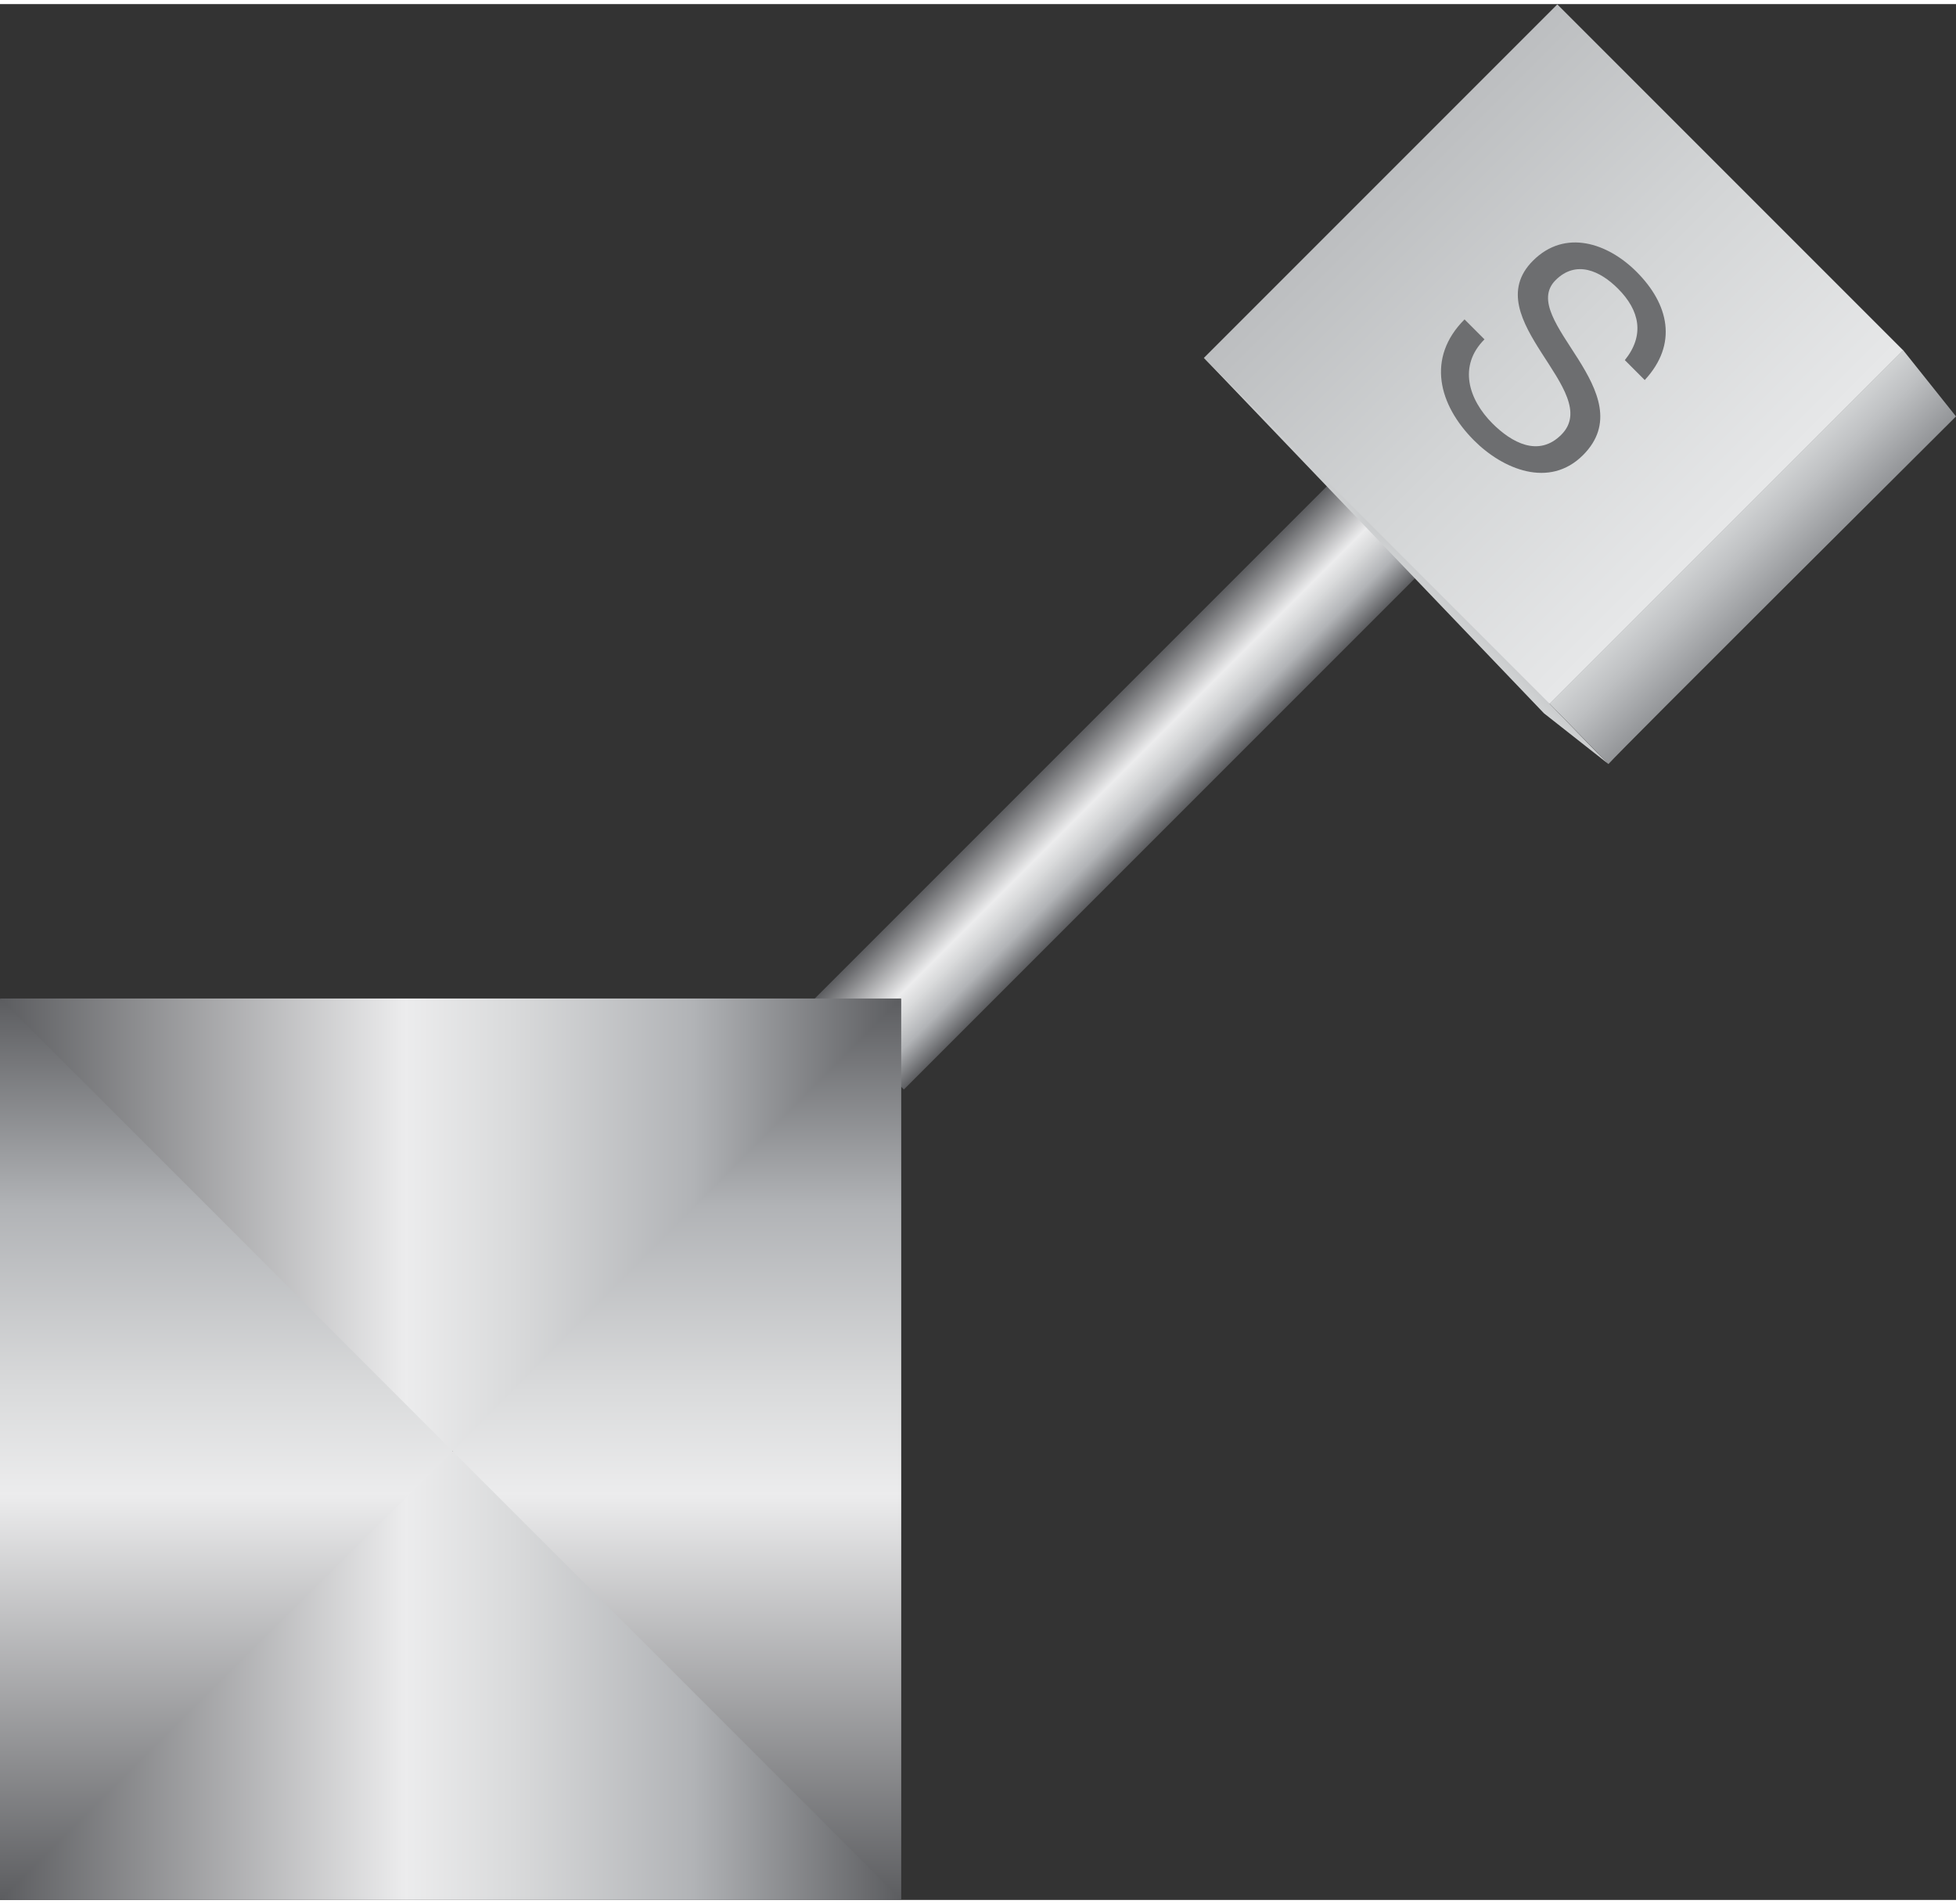 <!DOCTYPE svg PUBLIC "-//W3C//DTD SVG 1.1//EN" "http://www.w3.org/Graphics/SVG/1.1/DTD/svg11.dtd"><svg version="1.1" xmlns="http://www.w3.org/2000/svg" xmlns:xlink="http://www.w3.org/1999/xlink" width="112px" height="109px" viewBox="0 0 112.5 109.016" enable-background="new 0 0 112.5 109.016" xml:space="preserve">
<rect x="0" y="0" width="112.5" height="109.016" fill="#333333" stroke="none"/>
<g id="Group_Rod">
	<g>
		<defs>
			
				<rect id="SVGID_1_" x="60.76" y="23.574" transform="matrix(0.707 0.707 -0.707 0.707 50.556 -32.426)" width="7.324" height="42.486" />
		</defs>
		<clipPath id="SVGID_2_">
			<use xlink:href="#SVGID_1_" overflow="visible" />
		</clipPath>
		
			<linearGradient id="SVGID_3_" gradientUnits="userSpaceOnUse" x1="-0.059" y1="108.957" x2="0.941" y2="108.957" gradientTransform="matrix(5.182 5.182 5.182 -5.182 -502.458 607.121)">
			<stop offset="0" style="stop-color:#5C5D60" />
			<stop offset="0.45" style="stop-color:#ECECED" />
			<stop offset="0.57" style="stop-color:#D9DADB" />
			<stop offset="0.77" style="stop-color:#B1B3B6" />
			<stop offset="1" style="stop-color:#5C5D60" />
		</linearGradient>
		<polygon clip-path="url(#SVGID_2_)" fill="url(#SVGID_3_)" points="64.424,9.595 99.646,44.817 64.424,80.04 29.201,44.817   " />
	</g>
</g>
<g id="Group_Port5">
	<g>
		<defs>
			<path id="SVGID_4_" d="M0,57.181c0,0,16.828,26.054,26.033,26.033c9.164-0.021,25.801-26.033,25.801-26.033H0z" />
		</defs>
		<clipPath id="SVGID_5_">
			<use xlink:href="#SVGID_4_" overflow="visible" />
		</clipPath>
		
			<linearGradient id="SVGID_6_" gradientUnits="userSpaceOnUse" x1="9.765625e-004" y1="109.015" x2="1.001" y2="109.015" gradientTransform="matrix(51.834 0 0 -51.834 -0.051 5720.826)">
			<stop offset="0" style="stop-color:#5C5D60" />
			<stop offset="0.45" style="stop-color:#ECECED" />
			<stop offset="0.57" style="stop-color:#D9DADB" />
			<stop offset="0.77" style="stop-color:#B1B3B6" />
			<stop offset="1" style="stop-color:#5C5D60" />
		</linearGradient>
		<rect y="57.181" clip-path="url(#SVGID_5_)" fill="url(#SVGID_6_)" width="51.834" height="26.054" />
	</g>
</g>
<g id="Group_Port3">
	<g>
		<defs>
			<path id="SVGID_7_" d="M0,109.015h51.834c0,0-16.679-25.78-25.801-25.801c-0.004,0-0.006,0-0.01,0     C16.857,83.216,0,109.015,0,109.015" />
		</defs>
		<clipPath id="SVGID_8_">
			<use xlink:href="#SVGID_7_" overflow="visible" />
		</clipPath>
		
			<linearGradient id="SVGID_9_" gradientUnits="userSpaceOnUse" x1="9.765625e-004" y1="109.016" x2="1.001" y2="109.016" gradientTransform="matrix(51.834 0 0 -51.834 -0.051 5746.794)">
			<stop offset="0" style="stop-color:#5C5D60" />
			<stop offset="0.45" style="stop-color:#ECECED" />
			<stop offset="0.57" style="stop-color:#D9DADB" />
			<stop offset="0.77" style="stop-color:#B1B3B6" />
			<stop offset="1" style="stop-color:#5C5D60" />
		</linearGradient>
		<rect y="83.214" clip-path="url(#SVGID_8_)" fill="url(#SVGID_9_)" width="51.834" height="25.801" />
	</g>
</g>
<g id="Group_Port2">
	<g>
		<defs>
			<polygon id="SVGID_10_" points="0,109.015 26.033,83.214 0,57.181    " />
		</defs>
		<clipPath id="SVGID_11_">
			<use xlink:href="#SVGID_10_" overflow="visible" />
		</clipPath>
		
			<linearGradient id="SVGID_12_" gradientUnits="userSpaceOnUse" x1="-0.003" y1="109.014" x2="0.997" y2="109.014" gradientTransform="matrix(0 -51.834 -51.834 0 5663.619 108.877)">
			<stop offset="0" style="stop-color:#5C5D60" />
			<stop offset="0.45" style="stop-color:#ECECED" />
			<stop offset="0.57" style="stop-color:#D9DADB" />
			<stop offset="0.77" style="stop-color:#B1B3B6" />
			<stop offset="1" style="stop-color:#5C5D60" />
		</linearGradient>
		<rect y="57.181" clip-path="url(#SVGID_11_)" fill="url(#SVGID_12_)" width="26.033" height="51.834" />
	</g>
</g>
<g id="Group_Port1">
	<g>
		<defs>
			<polygon id="SVGID_13_" points="26.033,83.214 51.834,109.015 51.834,57.181    " />
		</defs>
		<clipPath id="SVGID_14_">
			<use xlink:href="#SVGID_13_" overflow="visible" />
		</clipPath>
		
			<linearGradient id="SVGID_15_" gradientUnits="userSpaceOnUse" x1="-0.003" y1="109.013" x2="0.997" y2="109.013" gradientTransform="matrix(0 -51.834 -51.834 0 5689.494 108.877)">
			<stop offset="0" style="stop-color:#5C5D60" />
			<stop offset="0.45" style="stop-color:#ECECED" />
			<stop offset="0.57" style="stop-color:#D9DADB" />
			<stop offset="0.77" style="stop-color:#B1B3B6" />
			<stop offset="1" style="stop-color:#5C5D60" />
		</linearGradient>
		<rect x="26.033" y="57.181" clip-path="url(#SVGID_14_)" fill="url(#SVGID_15_)" width="25.801" height="51.834" />
	</g>
</g>
<g id="Group_Box">
	<g>
		<defs>
			<path id="SVGID_16_" d="M89.121,40.221l3.389,3.478c0.823-0.923,18.557-18.554,19.99-19.989l-3.048-3.819L89.121,40.221z" />
		</defs>
		<clipPath id="SVGID_17_">
			<use xlink:href="#SVGID_16_" overflow="visible" />
		</clipPath>
		
			<linearGradient id="SVGID_18_" gradientUnits="userSpaceOnUse" x1="0.008" y1="109.049" x2="1.008" y2="109.049" gradientTransform="matrix(3.433 3.433 -3.433 3.433 473.548 -344.268)">
			<stop offset="0" style="stop-color:#D1D3D4" />
			<stop offset="0.36" style="stop-color:#BEC0C2" />
			<stop offset="1" style="stop-color:#939598" />
		</linearGradient>
		<polygon clip-path="url(#SVGID_17_)" fill="url(#SVGID_18_)" points="77.217,31.794 100.811,55.388 124.404,31.794 100.811,8.201       " />
	</g>
	<g>
		<defs>
			<path id="SVGID_19_" d="M88.803,40.782l3.707,2.917c-0.205-0.181-3.389-3.478-3.389-3.478s-3.029-9.356-5.652-11.994     c-5.915-5.95-13.463-7.121-14.236-7.895L88.803,40.782z" />
		</defs>
		<clipPath id="SVGID_20_">
			<use xlink:href="#SVGID_19_" overflow="visible" />
		</clipPath>
		
			<linearGradient id="SVGID_21_" gradientUnits="userSpaceOnUse" x1="-0.083" y1="108.932" x2="0.917" y2="108.932" gradientTransform="matrix(3.611 -3.611 3.611 3.611 -312.582 -361.196)">
			<stop offset="0" style="stop-color:#D1D3D4" />
			<stop offset="0.36" style="stop-color:#BEC0C2" />
			<stop offset="1" style="stop-color:#939598" />
		</linearGradient>
		<polygon clip-path="url(#SVGID_20_)" fill="url(#SVGID_21_)" points="80.871,55.338 104.193,32.015 80.871,8.693 57.549,32.015       " />
	</g>
	<g>
		<defs>
			
				<rect id="SVGID_22_" x="75.279" y="5.735" transform="matrix(-0.707 -0.707 0.707 -0.707 138.295 97.507)" width="28.127" height="28.752" />
		</defs>
		<clipPath id="SVGID_23_">
			<use xlink:href="#SVGID_22_" overflow="visible" />
		</clipPath>
		
			<linearGradient id="SVGID_24_" gradientUnits="userSpaceOnUse" x1="0.002" y1="109.008" x2="1.002" y2="109.008" gradientTransform="matrix(-19.889 -19.889 -19.063 19.063 2177.334 -2047.933)">
			<stop offset="0" style="stop-color:#E6E7E8" />
			<stop offset="0.01" style="stop-color:#E6E7E8" />
			<stop offset="0.5" style="stop-color:#D3D5D6" />
			<stop offset="1" style="stop-color:#BCBEC0" />
		</linearGradient>
		<polygon clip-path="url(#SVGID_23_)" fill="url(#SVGID_24_)" points="89.342,60.331 49.123,20.111 89.342,-20.108 129.562,20.111       " />
	</g>
</g>
<g id="Group_S">
	<g>
		<defs>
			<rect id="SVGID_25_" y="0" width="112.5" height="109.016" />
		</defs>
		<clipPath id="SVGID_26_">
			<use xlink:href="#SVGID_25_" overflow="visible" />
		</clipPath>
		<path clip-path="url(#SVGID_26_)" fill="#6D6E70" d="M93.453,20.473c1.158-1.438,0.853-2.864-0.396-4.112    c-1.018-1.019-2.405-1.668-3.59-0.484c-1.12,1.12,0.166,2.738,1.301,4.533c1.119,1.782,2.062,3.743,0.279,5.526    c-1.936,1.935-4.609,0.814-6.264-0.842c-2.037-2.037-2.764-4.748-0.549-6.963l1.146,1.147c-1.527,1.527-0.916,3.461,0.459,4.837    c1.095,1.094,2.647,1.961,3.959,0.649c1.248-1.248,0.014-2.916-1.12-4.686c-1.134-1.769-2.177-3.654-0.51-5.321    c1.846-1.847,4.304-1.018,5.958,0.636c1.859,1.859,2.395,4.151,0.472,6.226L93.453,20.473z" />
	</g>
</g>
</svg>